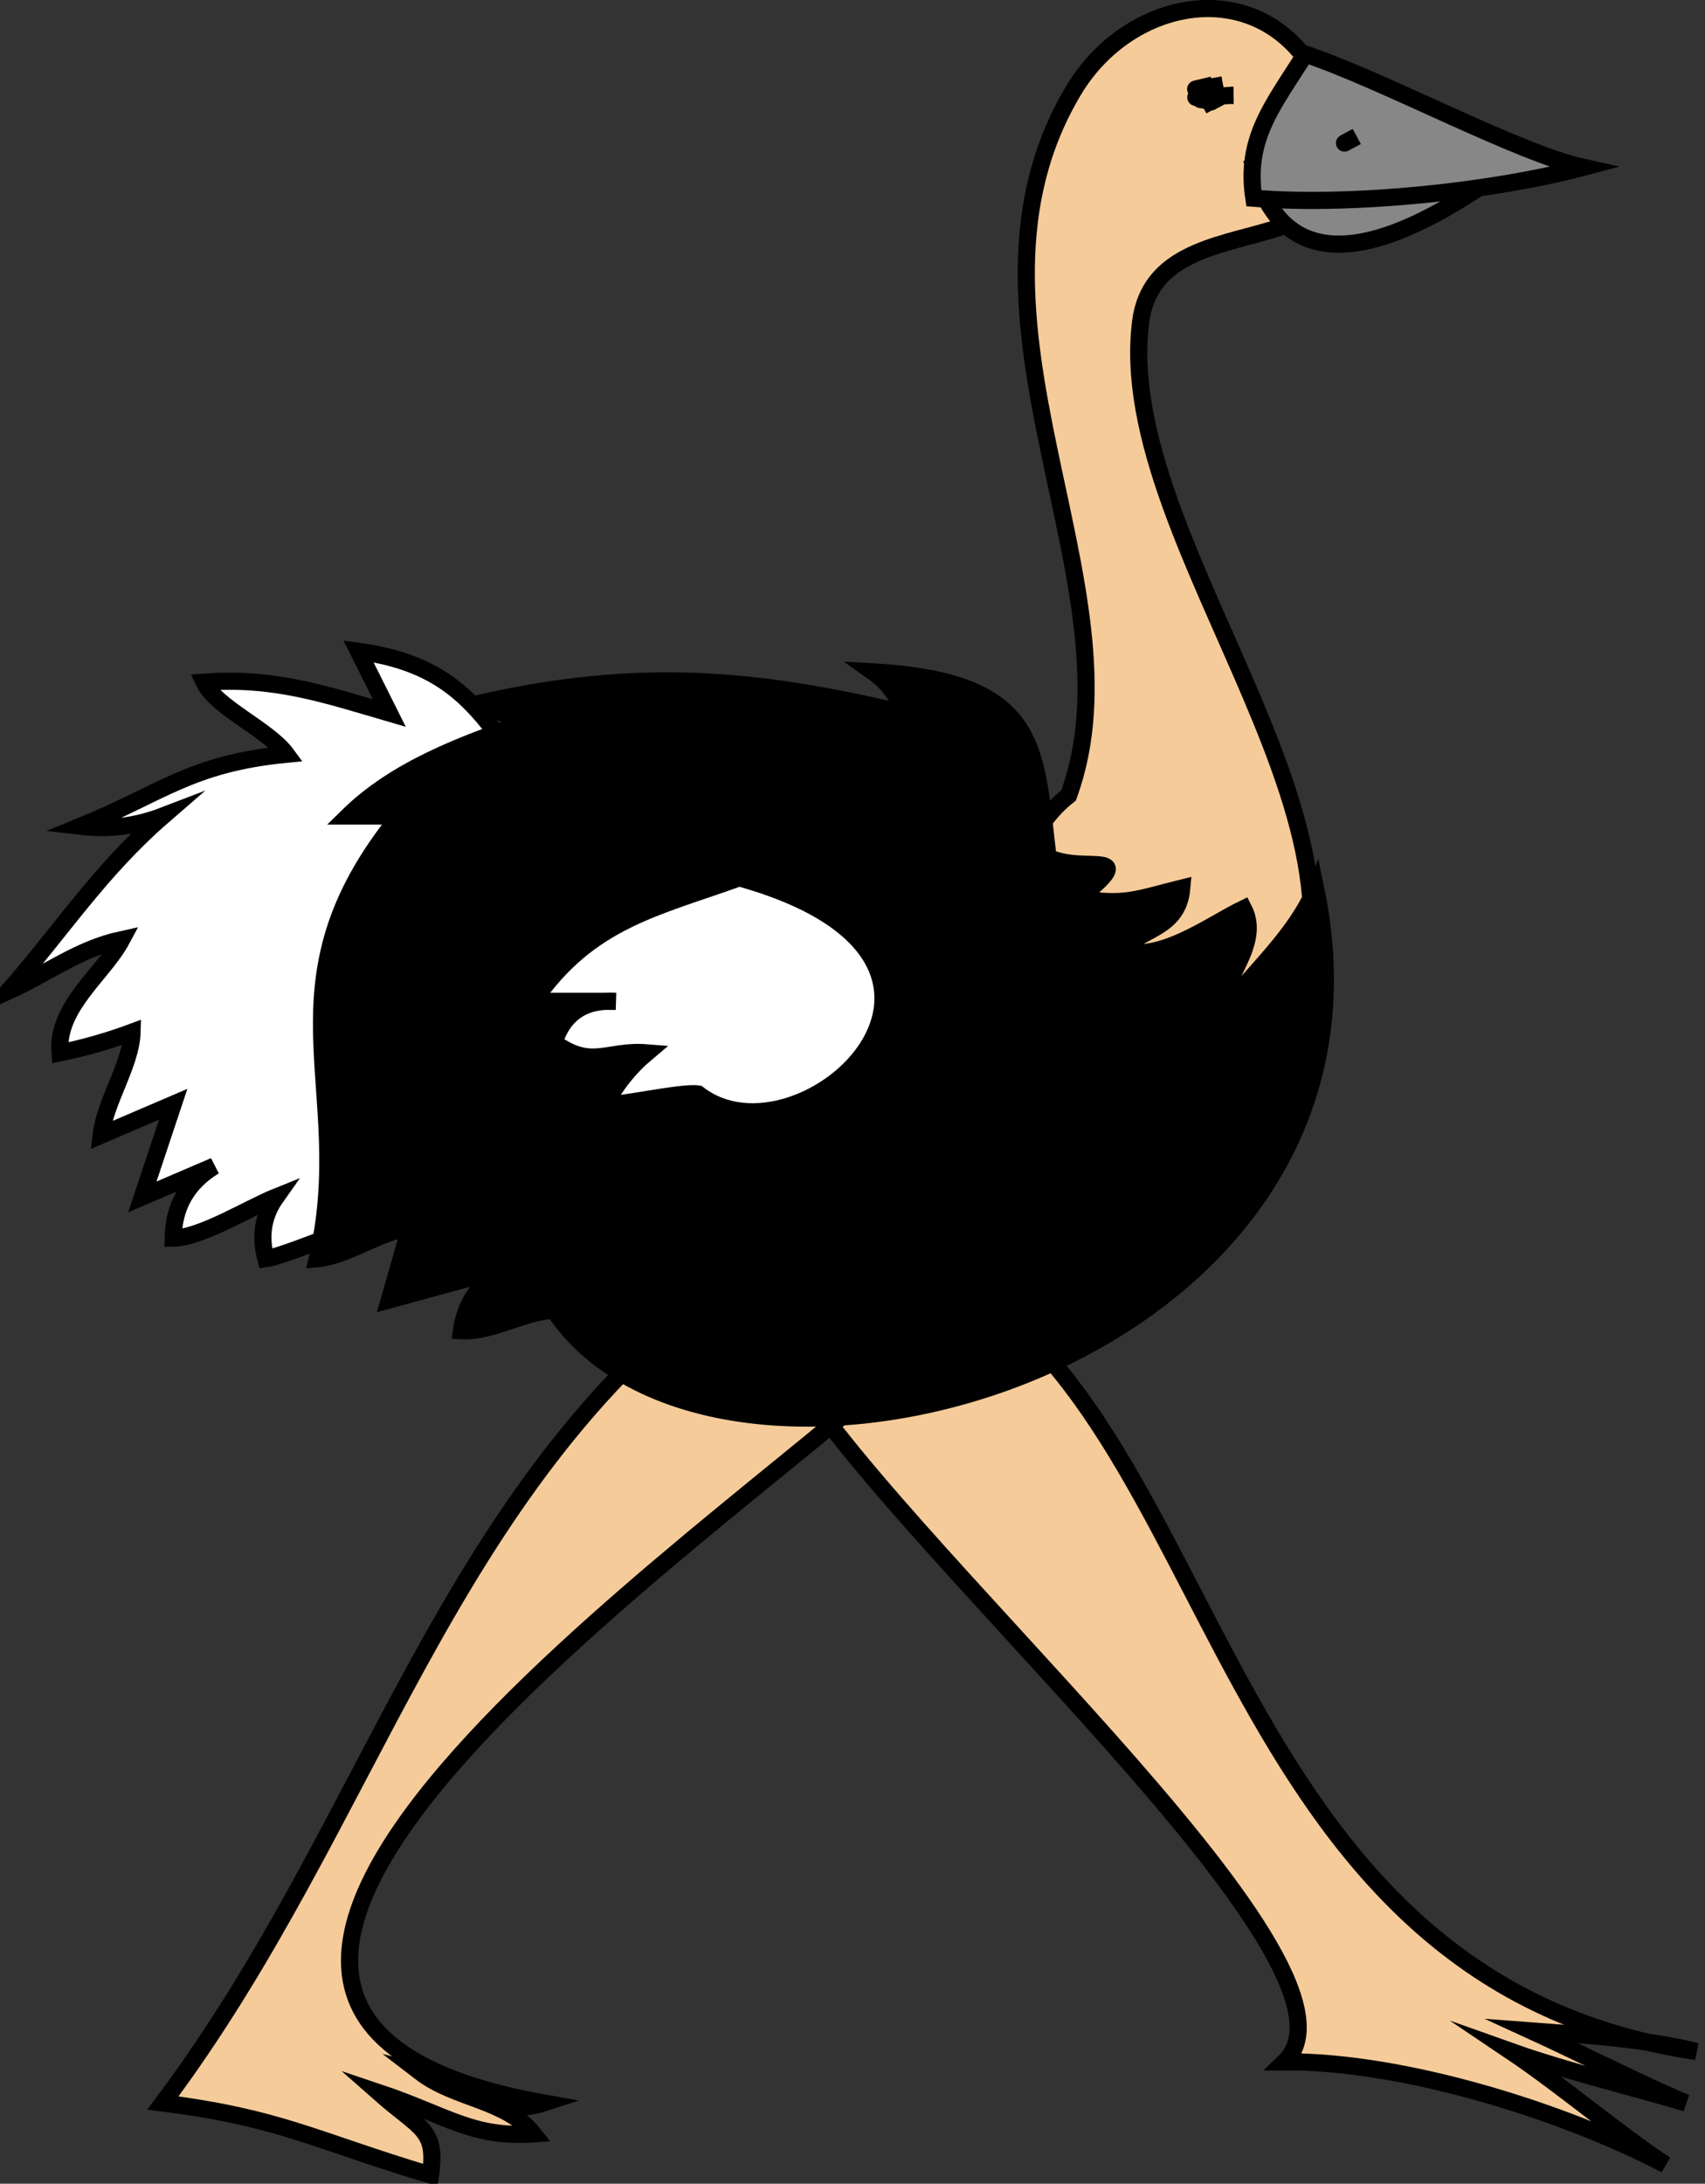 <svg xmlns="http://www.w3.org/2000/svg" xmlns:xlink="http://www.w3.org/1999/xlink" version="1.1" id="Layer_1" x="0px" y="0px" enable-background="new 0 0 822.05 841.89" xml:space="preserve" viewBox="349.2 342.6 124.25 159.07">
<rect x="349.2" y="342.6" width="124.25" height="159.07" fill="#333333" stroke="none"/>
<path fill-rule="evenodd" clip-rule="evenodd" fill="#F5CB99" stroke="#000000" stroke-width="1.25" stroke-linecap="square" stroke-miterlimit="10" d="  M427.072,400.541c5.577-15.217-9.535-34.858,0.375-51.375c4.377-7.294,14.727-8.667,18.375,0.375  c5.675,14.064-12.263,6.74-13.5,16.5c-2.09,16.483,20.468,38.46,9.375,53.25C430.549,434.155,416.554,408.811,427.072,400.541z"/>
<path fill-rule="evenodd" clip-rule="evenodd" fill="#F5CB99" stroke="#000000" stroke-width="1.25" stroke-linecap="square" stroke-miterlimit="10" d="  M417.322,435.039c21.144,9.825,19.842,51.674,55.5,57c-3.55-0.897-8.39-1.229-12-1.5c3.125,1.428,8.895,4.314,11.25,5.25  c-3.119-0.94-8.695-2.306-12.75-3.75c3.689,2.482,8.046,6.165,11.25,8.25c-7.29-3.841-19.042-7.556-27.75-7.5  c7.416-7.158-29.402-38.202-36.75-51.75C412.727,441.476,412.27,436.847,417.322,435.039z"/>
<path fill-rule="evenodd" clip-rule="evenodd" fill="#F5CB99" stroke="#000000" stroke-width="1.25" stroke-linecap="square" stroke-miterlimit="10" d="  M402.322,435.789c4.653,0.962,8.394,4.574,13.5,5.25c-9.272,9.944-67.446,47.527-27,54.75c-3.672,1.204-6.229-1.566-9-2.25  c2.58,1.98,6.297,2.011,8.25,4.5c-4.472,0.301-6.292-1.336-11.25-3c3.037,2.68,4.229,2.631,3.75,6  c-8.517-2.559-10.934-4.162-19.5-5.25C376.49,475.205,381.503,451.086,402.322,435.789z"/>
<path fill-rule="evenodd" clip-rule="evenodd" fill="#FFFFFF" stroke="#000000" stroke-width="1.25" stroke-linecap="square" stroke-miterlimit="10" d="  M388.072,399.791c0.244,9.675-10.63,21.839-8.25,29.998c4.088-1.551-9.237,4.237-11.25,4.5c-0.447-1.665-0.197-3.165,0.75-4.5  c-1.958,0.787-5.482,2.981-7.5,3c0.028-2.3,1.028-4.05,3-5.25c-1.75,0.75-3.5,1.5-5.25,2.25c0.75-2.25,1.5-4.5,2.25-6.75  c-1.75,0.75-3.5,1.5-5.25,2.25c0.282-2.467,2.182-5.143,2.25-7.498c-1.711,0.634-3.461,1.134-5.25,1.5  c-0.291-3.336,3.146-5.721,4.5-8.25c-3.169,0.689-5.4,2.465-8.25,3.75c3.904-4.458,6.665-8.778,11.25-12.75  c-1.939,0.743-3.939,0.993-6,0.75c5.854-2.387,8.009-4.57,15-5.25c-1.331-1.804-5.132-3.404-6-5.25  c5.078-0.376,8.668,0.837,13.5,2.25c-0.75-1.5-1.5-3-2.25-4.5C382.541,391.034,384.375,394.625,388.072,399.791z"/>
<path fill-rule="evenodd" clip-rule="evenodd" stroke="#000000" stroke-width="1.25" stroke-linecap="square" stroke-miterlimit="10" d="  M425.572,405.041c2.654,1.291,6.891-0.757,2.25,3c3.354,0.549,4.159,0.079,7.5-0.75c-0.251,2.925-2.837,2.924-4.5,4.5  c2.834,1.023,6.642-1.866,9-3c1.37,2.645-1.84,5.285-1.5,7.5c2.18-2.858,5.327-5.56,6.75-9c7.293,34.946-43.562,48.651-55.5,30.748  c-2.166,0.077-4.536,1.621-6.75,1.5c0.276-1.947,1.276-3.447,3-4.5c-2.75,0.75-5.5,1.5-8.25,2.25c0.5-1.75,1-3.5,1.5-5.25  c-2.312,0.307-4.529,2.038-6.75,2.25c2.887-12.612-4.036-19.925,6-32.248c-1.25,0-2.5,0-3.75,0c3.513-3.444,8.383-5.215,12.75-6.75  c-1-0.5-2-1-3-1.5c11.33-2.553,19.845-1.841,30.75,0.75c-0.421-1.237-1.171-2.237-2.25-3  C425.006,392.23,424.626,397.103,425.572,405.041z"/>
<path fill-rule="evenodd" clip-rule="evenodd" fill="#878787" stroke="#000000" stroke-width="1.25" stroke-linecap="square" stroke-miterlimit="10" d="  M440.572,354.791c6.912-1.765,11.811-4.175,19.5-0.75C451.337,360.736,442.992,363.784,440.572,354.791z"/>
<path fill-rule="evenodd" clip-rule="evenodd" fill="#878787" stroke="#000000" stroke-width="1.25" stroke-linecap="square" stroke-miterlimit="10" d="  M444.322,346.541c5.699,1.906,15.473,7.197,20.25,8.25c-6.511,1.724-16.73,2.835-24,2.25  C439.905,352.694,441.964,350.276,444.322,346.541z"/>
<path fill="none" stroke="#000000" stroke-width="1.25" stroke-linecap="square" stroke-miterlimit="10" d="M448.072,352.541  C446.429,353.427,447.431,352.887,448.072,352.541L448.072,352.541z"/>
<path fill-rule="evenodd" clip-rule="evenodd" fill="#FFFFFF" stroke="#000000" stroke-width="1.25" stroke-linecap="square" stroke-miterlimit="10" d="  M403.072,406.541c-5.952,2.16-10.939,3.061-15,9c2,0,4,0,6,0c-2.303-0.139-3.803,0.861-4.5,3c2.762,1.989,3.857,0.521,6.75,0.75  c-1.245,1.049-2.245,2.298-3,3.748c0.436,0.228,5.558-0.939,6.75-0.75C407.638,428.169,424.498,412.517,403.072,406.541z"/>
<path fill="none" stroke="#000000" stroke-width="1.25" stroke-linecap="square" stroke-miterlimit="10" d="M437.572,350.291  C436.969,349.687,436.969,349.687,437.572,350.291L437.572,350.291z"/>
<path fill="none" stroke="#000000" stroke-width="1.25" stroke-linecap="square" stroke-miterlimit="10" d="M437.572,350.291  C436.969,349.687,436.969,349.687,437.572,350.291L437.572,350.291z"/>
<path fill="none" stroke="#000000" stroke-width="1.25" stroke-linecap="square" stroke-miterlimit="10" d="M439.072,349.541  C435.089,349.541,435.089,349.541,439.072,349.541L439.072,349.541z"/>
<path fill="none" stroke="#000000" stroke-width="1.25" stroke-linecap="square" stroke-miterlimit="10" d="M439.072,349.541  C435.438,349.541,435.438,349.541,439.072,349.541L439.072,349.541z"/>
<path fill="none" stroke="#000000" stroke-width="1.25" stroke-linecap="square" stroke-miterlimit="10" d="M436.822,350.291  C438.466,349.404,437.464,349.944,436.822,350.291L436.822,350.291z"/>
<path fill="none" stroke="#000000" stroke-width="1.25" stroke-linecap="square" stroke-miterlimit="10" d="M438.322,349.541  C435.762,349.541,435.762,349.541,438.322,349.541L438.322,349.541z"/>
<path fill="none" stroke="#000000" stroke-width="1.25" stroke-linecap="square" stroke-miterlimit="10" d="M438.322,349.541  C436.281,349.541,436.281,349.541,438.322,349.541L438.322,349.541z"/>
<path fill="none" stroke="#000000" stroke-width="1.25" stroke-linecap="square" stroke-miterlimit="10" d="M438.322,349.541  C436.641,349.862,435.688,350.044,438.322,349.541L438.322,349.541z"/>
<path fill="none" stroke="#000000" stroke-width="1.25" stroke-linecap="square" stroke-miterlimit="10" d="M438.322,349.541  C436.879,349.889,436.465,349.99,438.322,349.541L438.322,349.541z"/>
<path fill="none" stroke="#000000" stroke-width="1.25" stroke-linecap="square" stroke-miterlimit="10" d="M438.322,349.541  C436.879,349.889,436.465,349.99,438.322,349.541L438.322,349.541z"/>
<path fill="none" stroke="#000000" stroke-width="1.25" stroke-linecap="square" stroke-miterlimit="10" d="M437.572,350.291  C436.969,349.687,436.969,349.687,437.572,350.291L437.572,350.291z"/>
<path fill="none" stroke="#000000" stroke-width="1.25" stroke-linecap="square" stroke-miterlimit="10" d="M437.572,350.291  C436.969,349.687,436.969,349.687,437.572,350.291L437.572,350.291z"/>
<path fill="none" stroke="#000000" stroke-width="1.25" stroke-linecap="square" stroke-miterlimit="10" d="M437.572,350.291  C436.969,349.687,436.969,349.687,437.572,350.291L437.572,350.291z"/>
<path fill="none" stroke="#000000" stroke-width="1.25" stroke-linecap="square" stroke-miterlimit="10" d="M439.072,349.541  C435.574,349.736,435.297,349.751,439.072,349.541L439.072,349.541z"/>
<path fill="none" stroke="#000000" stroke-width="1.25" stroke-linecap="square" stroke-miterlimit="10" d="M438.322,349.541  C435.762,349.541,435.762,349.541,438.322,349.541L438.322,349.541z"/>
<path fill="none" stroke="#000000" stroke-width="1.25" stroke-linecap="square" stroke-miterlimit="10" d="M436.822,350.291  C438.466,349.404,437.464,349.944,436.822,350.291L436.822,350.291z"/>
<path fill="none" stroke="#000000" stroke-width="1.25" stroke-linecap="square" stroke-miterlimit="10" d="M438.322,349.541  C436.281,349.541,436.281,349.541,438.322,349.541L438.322,349.541z"/>
<path fill="none" stroke="#000000" stroke-width="1.25" stroke-linecap="square" stroke-miterlimit="10" d="M438.322,349.541  C436.641,349.862,435.688,350.044,438.322,349.541L438.322,349.541z"/>
<path fill="none" stroke="#000000" stroke-width="1.25" stroke-linecap="square" stroke-miterlimit="10" d="M438.322,349.541  C436.806,350.006,436.535,350.089,438.322,349.541L438.322,349.541z"/>
<path fill="none" stroke="#000000" stroke-width="1.25" stroke-linecap="square" stroke-miterlimit="10" d="M438.322,349.541  C436.879,349.889,436.465,349.99,438.322,349.541L438.322,349.541z"/>
<path fill="none" stroke="#000000" stroke-width="1.25" stroke-linecap="square" stroke-miterlimit="10" d="M438.322,349.541  C436.879,349.889,436.465,349.99,438.322,349.541L438.322,349.541z"/>
<path fill="none" stroke="#000000" stroke-width="1.25" stroke-linecap="square" stroke-miterlimit="10" d="M437.572,350.291  C436.969,349.687,436.969,349.687,437.572,350.291L437.572,350.291z"/>
<path fill="none" stroke="#000000" stroke-width="1.25" stroke-linecap="square" stroke-miterlimit="10" d="M437.572,350.291  C436.969,349.687,436.969,349.687,437.572,350.291L437.572,350.291z"/>
<path fill="none" stroke="#000000" stroke-width="1.25" stroke-linecap="square" stroke-miterlimit="10" d="M437.572,350.291  C437.572,349.291,437.572,349.291,437.572,350.291L437.572,350.291z"/>
<path fill="none" stroke="#000000" stroke-width="1.25" stroke-linecap="square" stroke-miterlimit="10" d="M439.072,349.541  C435.934,349.541,435.934,349.541,439.072,349.541L439.072,349.541z"/>
<path fill="none" stroke="#000000" stroke-width="1.25" stroke-linecap="square" stroke-miterlimit="10" d="M438.322,349.541  C436.281,349.541,436.281,349.541,438.322,349.541L438.322,349.541z"/>
<path fill="none" stroke="#000000" stroke-width="1.25" stroke-linecap="square" stroke-miterlimit="10" d="M436.822,350.291  C438.466,349.404,437.464,349.944,436.822,350.291L436.822,350.291z"/>
<path fill="none" stroke="#000000" stroke-width="1.25" stroke-linecap="square" stroke-miterlimit="10" d="M438.322,349.541  C436.806,350.006,436.535,350.089,438.322,349.541L438.322,349.541z"/>
<path fill="none" stroke="#000000" stroke-width="1.25" stroke-linecap="square" stroke-miterlimit="10" d="M438.322,349.541  C436.879,349.889,436.465,349.99,438.322,349.541L438.322,349.541z"/>
<path fill="none" stroke="#000000" stroke-width="1.25" stroke-linecap="square" stroke-miterlimit="10" d="M438.322,349.541  C436.879,349.889,436.465,349.99,438.322,349.541L438.322,349.541z"/>
<path fill="none" stroke="#000000" stroke-width="1.25" stroke-linecap="square" stroke-miterlimit="10" d="M438.322,349.541  C436.879,349.889,436.465,349.99,438.322,349.541L438.322,349.541z"/>
<path fill="none" stroke="#000000" stroke-width="1.25" stroke-linecap="square" stroke-miterlimit="10" d="M438.322,349.541  C436.879,349.889,436.465,349.99,438.322,349.541L438.322,349.541z"/>
<path fill="none" stroke="#000000" stroke-width="1.25" stroke-linecap="square" stroke-miterlimit="10" d="M437.572,350.291  C436.969,349.687,436.969,349.687,437.572,350.291L437.572,350.291z"/>
<path fill="none" stroke="#000000" stroke-width="1.25" stroke-linecap="square" stroke-miterlimit="10" d="M437.572,350.291  C437.572,349.291,437.572,349.291,437.572,350.291L437.572,350.291z"/>
<path fill="none" stroke="#000000" stroke-width="1.25" stroke-linecap="square" stroke-miterlimit="10" d="M437.572,350.291  C437.572,349.291,437.572,349.291,437.572,350.291L437.572,350.291z"/>
<path fill="none" stroke="#000000" stroke-width="1.25" stroke-linecap="square" stroke-miterlimit="10" d="M438.322,349.541  C436.879,349.889,436.465,349.99,438.322,349.541L438.322,349.541z"/>
<path fill="none" stroke="#000000" stroke-width="1.25" stroke-linecap="square" stroke-miterlimit="10" d="M438.322,349.541  C436.879,349.889,436.465,349.99,438.322,349.541L438.322,349.541z"/>
<path fill="none" stroke="#000000" stroke-width="1.25" stroke-linecap="square" stroke-miterlimit="10" d="M437.572,350.291  C437.572,349.291,437.572,349.291,437.572,350.291L437.572,350.291z"/>
<path fill="none" stroke="#000000" stroke-width="1.25" stroke-linecap="square" stroke-miterlimit="10" d="M438.322,349.541  C436.879,349.889,436.465,349.99,438.322,349.541L438.322,349.541z"/>
<path fill="none" stroke="#000000" stroke-width="1.25" stroke-linecap="square" stroke-miterlimit="10" d="M438.322,349.541  C436.879,349.889,436.465,349.99,438.322,349.541L438.322,349.541z"/>
<path fill="none" stroke="#000000" stroke-width="1.25" stroke-linecap="square" stroke-miterlimit="10" d="M438.322,349.541  C436.679,350.427,437.681,349.887,438.322,349.541L438.322,349.541z"/>
<path fill="none" stroke="#000000" stroke-width="1.25" stroke-linecap="square" stroke-miterlimit="10" d="M438.322,349.541  C436.679,350.427,437.681,349.887,438.322,349.541L438.322,349.541z"/>
<path fill="none" stroke="#000000" stroke-width="1.25" stroke-linecap="square" stroke-miterlimit="10" d="M438.322,349.541  C436.679,350.427,437.681,349.887,438.322,349.541L438.322,349.541z"/>
<path fill="none" stroke="#000000" stroke-width="1.25" stroke-linecap="square" stroke-miterlimit="10" d="M437.572,350.291  C437.572,349.291,437.572,349.291,437.572,350.291L437.572,350.291z"/>
<path fill="none" stroke="#000000" stroke-width="1.25" stroke-linecap="square" stroke-miterlimit="10" d="M437.572,349.541  C436.969,348.937,436.969,348.937,437.572,349.541L437.572,349.541z"/>
<path fill="none" stroke="#000000" stroke-width="1.25" stroke-linecap="square" stroke-miterlimit="10" d="M437.572,349.541  C436.969,348.937,436.969,348.937,437.572,349.541L437.572,349.541z"/>
<path fill="none" stroke="#000000" stroke-width="1.25" stroke-linecap="square" stroke-miterlimit="10" d="M438.322,348.791  C436.381,349.104,435.364,349.268,438.322,348.791L438.322,348.791z"/>
<path fill="none" stroke="#000000" stroke-width="1.25" stroke-linecap="square" stroke-miterlimit="10" d="M437.572,348.791  C436.129,349.139,435.715,349.24,437.572,348.791L437.572,348.791z"/>
<path fill="none" stroke="#000000" stroke-width="1.25" stroke-linecap="square" stroke-miterlimit="10" d="M436.822,349.541  C437.822,349.541,437.822,349.541,436.822,349.541L436.822,349.541z"/>
<path fill="none" stroke="#000000" stroke-width="1.25" stroke-linecap="square" stroke-miterlimit="10" d="M437.572,348.791  C436.969,349.394,436.969,349.394,437.572,348.791L437.572,348.791z"/>
<path fill="none" stroke="#000000" stroke-width="1.25" stroke-linecap="square" stroke-miterlimit="10" d="M437.572,348.791  C436.969,349.394,436.969,349.394,437.572,348.791L437.572,348.791z"/>
<path fill="none" stroke="#000000" stroke-width="1.25" stroke-linecap="square" stroke-miterlimit="10" d="M437.572,348.791  C436.969,349.394,436.969,349.394,437.572,348.791L437.572,348.791z"/>
<path fill="none" stroke="#000000" stroke-width="1.25" stroke-linecap="square" stroke-miterlimit="10" d="M437.572,348.791  C436.969,349.394,436.969,349.394,437.572,348.791L437.572,348.791z"/>
<path fill="none" stroke="#000000" stroke-width="1.25" stroke-linecap="square" stroke-miterlimit="10" d="M437.572,349.541  C436.969,348.937,436.969,348.937,437.572,349.541L437.572,349.541z"/>
<path fill="none" stroke="#000000" stroke-width="1.25" stroke-linecap="square" stroke-miterlimit="10" d="M437.572,349.541  C436.969,348.937,436.969,348.937,437.572,349.541L437.572,349.541z"/>
<path fill="none" stroke="#000000" stroke-width="1.25" stroke-linecap="square" stroke-miterlimit="10" d="M437.572,349.541  C436.969,348.937,436.969,348.937,437.572,349.541L437.572,349.541z"/>
<path fill="none" stroke="#000000" stroke-width="1.25" stroke-linecap="square" stroke-miterlimit="10" d="M437.572,349.541  C436.969,348.937,436.969,348.937,437.572,349.541L437.572,349.541z"/>
<path fill="none" stroke="#000000" stroke-width="1.25" stroke-linecap="square" stroke-miterlimit="10" d="M438.322,348.791  C436.879,349.139,436.465,349.24,438.322,348.791L438.322,348.791z"/>
<path fill="none" stroke="#000000" stroke-width="1.25" stroke-linecap="square" stroke-miterlimit="10" d="M437.572,348.791  C436.969,349.394,436.969,349.394,437.572,348.791L437.572,348.791z"/>
<path fill="none" stroke="#000000" stroke-width="1.25" stroke-linecap="square" stroke-miterlimit="10" d="M436.822,349.541  C437.822,349.541,437.822,349.541,436.822,349.541L436.822,349.541z"/>
<path fill="none" stroke="#000000" stroke-width="1.25" stroke-linecap="square" stroke-miterlimit="10" d="M437.572,348.791  C436.969,349.394,436.969,349.394,437.572,348.791L437.572,348.791z"/>
<path fill="none" stroke="#000000" stroke-width="1.25" stroke-linecap="square" stroke-miterlimit="10" d="M437.572,349.541  C436.969,348.937,436.969,348.937,437.572,349.541L437.572,349.541z"/>
<path fill="none" stroke="#000000" stroke-width="1.25" stroke-linecap="square" stroke-miterlimit="10" d="M437.572,349.541  C436.969,348.937,436.969,348.937,437.572,349.541L437.572,349.541z"/>
<path fill="none" stroke="#000000" stroke-width="1.25" stroke-linecap="square" stroke-miterlimit="10" d="M437.572,349.541  C436.969,348.937,436.969,348.937,437.572,349.541L437.572,349.541z"/>
<path fill="none" stroke="#000000" stroke-width="1.25" stroke-linecap="square" stroke-miterlimit="10" d="M437.572,349.541  C436.969,348.937,436.969,348.937,437.572,349.541L437.572,349.541z"/>
<path fill="none" stroke="#000000" stroke-width="1.25" stroke-linecap="square" stroke-miterlimit="10" d="M437.572,349.541  C436.969,348.937,436.969,348.937,437.572,349.541L437.572,349.541z"/>
<path fill="none" stroke="#000000" stroke-width="1.25" stroke-linecap="square" stroke-miterlimit="10" d="M437.572,349.541  C436.969,348.937,436.969,348.937,437.572,349.541L437.572,349.541z"/>
<path fill="none" stroke="#000000" stroke-width="1.25" stroke-linecap="square" stroke-miterlimit="10" d="M437.572,349.541  C437.572,348.541,437.572,348.541,437.572,349.541L437.572,349.541z"/>
<path fill="none" stroke="#000000" stroke-width="1.25" stroke-linecap="square" stroke-miterlimit="10" d="M437.572,348.791  C436.969,349.394,436.969,349.394,437.572,348.791L437.572,348.791z"/>
<path fill="none" stroke="#000000" stroke-width="1.25" stroke-linecap="square" stroke-miterlimit="10" d="M437.572,348.791  C436.969,349.394,436.969,349.394,437.572,348.791L437.572,348.791z"/>
<path fill="none" stroke="#000000" stroke-width="1.25" stroke-linecap="square" stroke-miterlimit="10" d="M436.822,349.541  C437.822,349.541,437.822,349.541,436.822,349.541L436.822,349.541z"/>
<path fill="none" stroke="#000000" stroke-width="1.25" stroke-linecap="square" stroke-miterlimit="10" d="M437.572,349.541  C436.969,348.937,436.969,348.937,437.572,349.541L437.572,349.541z"/>
<path fill="none" stroke="#000000" stroke-width="1.25" stroke-linecap="square" stroke-miterlimit="10" d="M437.572,349.541  C436.969,348.937,436.969,348.937,437.572,349.541L437.572,349.541z"/>
<path fill="none" stroke="#000000" stroke-width="1.25" stroke-linecap="square" stroke-miterlimit="10" d="M437.572,349.541  C436.969,348.937,436.969,348.937,437.572,349.541L437.572,349.541z"/>
<path fill="none" stroke="#000000" stroke-width="1.25" stroke-linecap="square" stroke-miterlimit="10" d="M437.572,349.541  C436.969,348.937,436.969,348.937,437.572,349.541L437.572,349.541z"/>
<path fill="none" stroke="#000000" stroke-width="1.25" stroke-linecap="square" stroke-miterlimit="10" d="M437.572,349.541  C436.969,348.937,436.969,348.937,437.572,349.541L437.572,349.541z"/>
<path fill="none" stroke="#000000" stroke-width="1.25" stroke-linecap="square" stroke-miterlimit="10" d="M437.572,349.541  C436.969,348.937,436.969,348.937,437.572,349.541L437.572,349.541z"/>
<path fill="none" stroke="#000000" stroke-width="1.25" stroke-linecap="square" stroke-miterlimit="10" d="M437.572,349.541  L437.572,349.541z"/>
<path fill="none" stroke="#000000" stroke-width="1.25" stroke-linecap="square" stroke-miterlimit="10" d="M437.572,349.541  L437.572,349.541z"/>
<path fill="none" stroke="#000000" stroke-width="1.25" stroke-linecap="square" stroke-miterlimit="10" d="M437.572,349.541  C436.969,348.937,436.969,348.937,437.572,349.541L437.572,349.541z"/>
<path fill="none" stroke="#000000" stroke-width="1.25" stroke-linecap="square" stroke-miterlimit="10" d="M437.572,349.541  C436.969,348.937,436.969,348.937,437.572,349.541L437.572,349.541z"/>
<path fill="none" stroke="#000000" stroke-width="1.25" stroke-linecap="square" stroke-miterlimit="10" d="M437.572,349.541  L437.572,349.541z"/>
<path fill="none" stroke="#000000" stroke-width="1.25" stroke-linecap="square" stroke-miterlimit="10" d="M437.572,349.541  C436.969,348.937,436.969,348.937,437.572,349.541L437.572,349.541z"/>
<path fill="none" stroke="#000000" stroke-width="1.25" stroke-linecap="square" stroke-miterlimit="10" d="M437.572,349.541  C436.969,348.937,436.969,348.937,437.572,349.541L437.572,349.541z"/>
<path fill="none" stroke="#000000" stroke-width="1.25" stroke-linecap="square" stroke-miterlimit="10" d="M437.572,349.541  C436.969,348.937,436.969,348.937,437.572,349.541L437.572,349.541z"/>
<path fill="none" stroke="#000000" stroke-width="1.25" stroke-linecap="square" stroke-miterlimit="10" d="M437.572,349.541  C437.572,348.541,437.572,348.541,437.572,349.541L437.572,349.541z"/>
<path fill="none" stroke="#000000" stroke-width="1.25" stroke-linecap="square" stroke-miterlimit="10" d="M437.572,349.541  C437.572,348.541,437.572,348.541,437.572,349.541L437.572,349.541z"/>
<path fill="none" stroke="#000000" stroke-width="1.25" stroke-linecap="square" stroke-miterlimit="10" d="M437.572,349.541  L437.572,349.541z"/>
</svg>